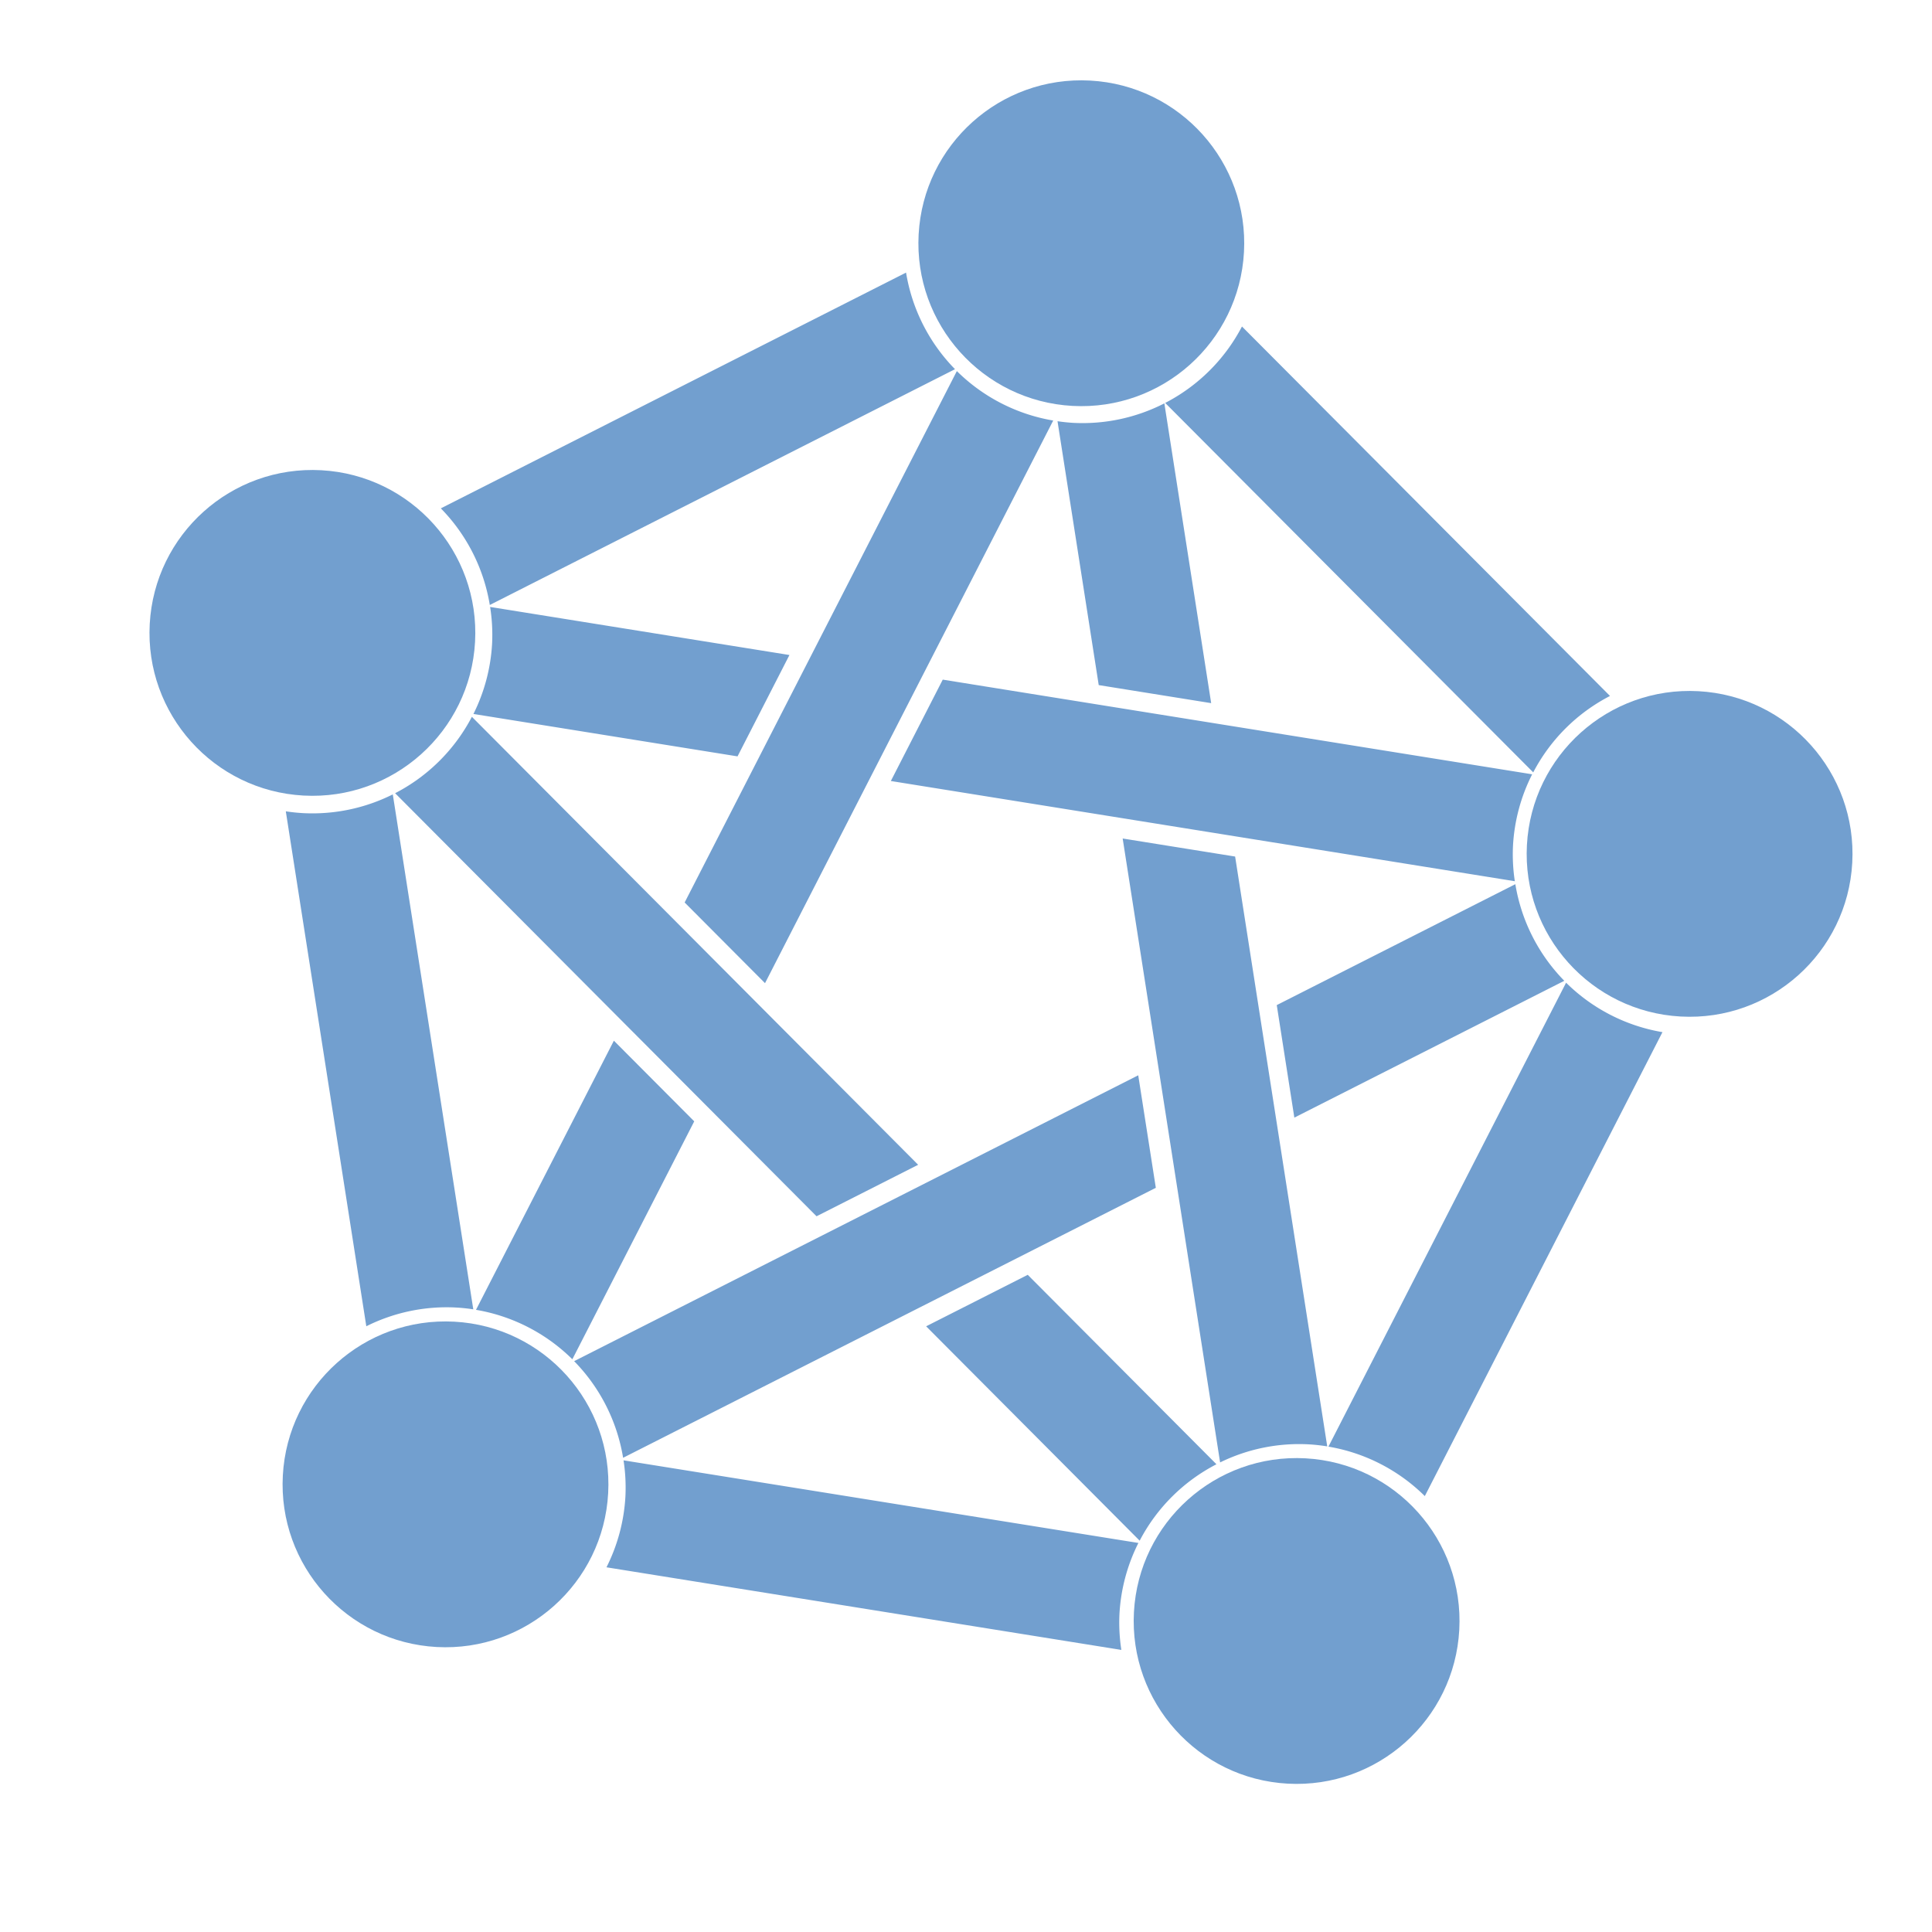 <svg xmlns="http://www.w3.org/2000/svg" width="24" height="24" viewBox="0 0 196.52 196.52"
     style="fill: #729fcf">
  <g color="#000">
    <path d="M181.13 275.14a68.892 68.892 0 0 1-29.465 29.328l161.76 162.39 38.998-19.764-171.29-171.95zm213.36 214.19-38.998 19.764 81.963 82.283a68.892 68.892 0 0 1 29.471-29.332L394.49 489.33zM581.65 339.39l-91.576 46.41 6.752 43.189 103.62-52.514a68.892 68.892 0 0 1-18.791-37.086zm-144.74 73.352-216.53 109.73a68.892 68.892 0 0 1 18.795 37.09l204.48-103.63-6.752-43.191zM367.28 142.44 262.8 346.41l30.848 30.967 110.62-215.96a68.892 68.892 0 0 1-36.99-18.98zM235.63 399.46l-52.922 103.31a68.892 68.892 0 0 1 36.986 18.979l46.781-91.328-30.846-30.965zM150.77 304.92a68.892 68.892 0 0 1-34.416 7.195 68.892 68.892 0 0 1-6.65-.695l30.902 197.66a68.892 68.892 0 0 1 34.416-7.195 68.892 68.892 0 0 1 6.646.695l-30.898-197.66zM239.34 560.54a68.892 68.892 0 0 1 .721 13.877 68.892 68.892 0 0 1-7.268 27.18l197.63 31.713a68.892 68.892 0 0 1-.723-13.879 68.892 68.892 0 0 1 7.269-27.178l-197.63-31.713zM601.13 377.2l-91.219 178.08a68.892 68.892 0 0 1 36.994 18.982l91.217-178.08a68.892 68.892 0 0 1-36.992-18.984zM476.72 125.33a68.892 68.892 0 0 1-29.471 29.332l141.27 141.81a68.892 68.892 0 0 1 29.469-29.332l-141.26-141.81zM347.79 104.63l-178.58 90.498a68.892 68.892 0 0 1 18.793 37.086l178.57-90.502a68.892 68.892 0 0 1-18.791-37.082zM446.93 154.83a68.892 68.892 0 0 1-34.982 7.482 68.892 68.892 0 0 1-6.029-.633l15.818 101.29 43.162 6.926-17.969-115.07zm-16 167.03 37.4 239.48a68.892 68.892 0 0 1 33.914-6.943 68.892 68.892 0 0 1 7.207.791l-35.357-226.41-43.164-6.924zM188.13 232.97a68.892 68.892 0 0 1 .758 14.096 68.892 68.892 0 0 1-7.16 26.982l101.37 16.281 19.924-38.908-114.89-18.451zm173.74 27.9-19.926 38.912 239.51 38.467a68.892 68.892 0 0 1-.695-13.719 68.892 68.892 0 0 1 7.35-27.324l-226.24-36.336z"
          style="font-feature-settings:normal;font-variant-alternates:normal;font-variant-caps:normal;font-variant-ligatures:normal;font-variant-numeric:normal;font-variant-position:normal;isolation:auto;mix-blend-mode:normal;shape-padding:0;text-decoration-color:#000;text-decoration-line:none;text-decoration-style:solid;text-indent:0;text-orientation:mixed;text-transform:none;white-space:normal"
          transform="scale(.265)"/>
  </g>
  <g fill-opacity=".996" transform="rotate(3.118 600.371 106.462)">
    <circle cx="106.27" cy="51.536" r="16.571"/>
    <circle cx="171.43" cy="110.19" r="16.571"/>
    <circle cx="135.76" cy="190.28" r="16.571"/>
    <circle cx="48.559" cy="181.11" r="16.571"/>
    <circle cx="30.329" cy="95.367" r="16.571"/>
  </g>
</svg>
